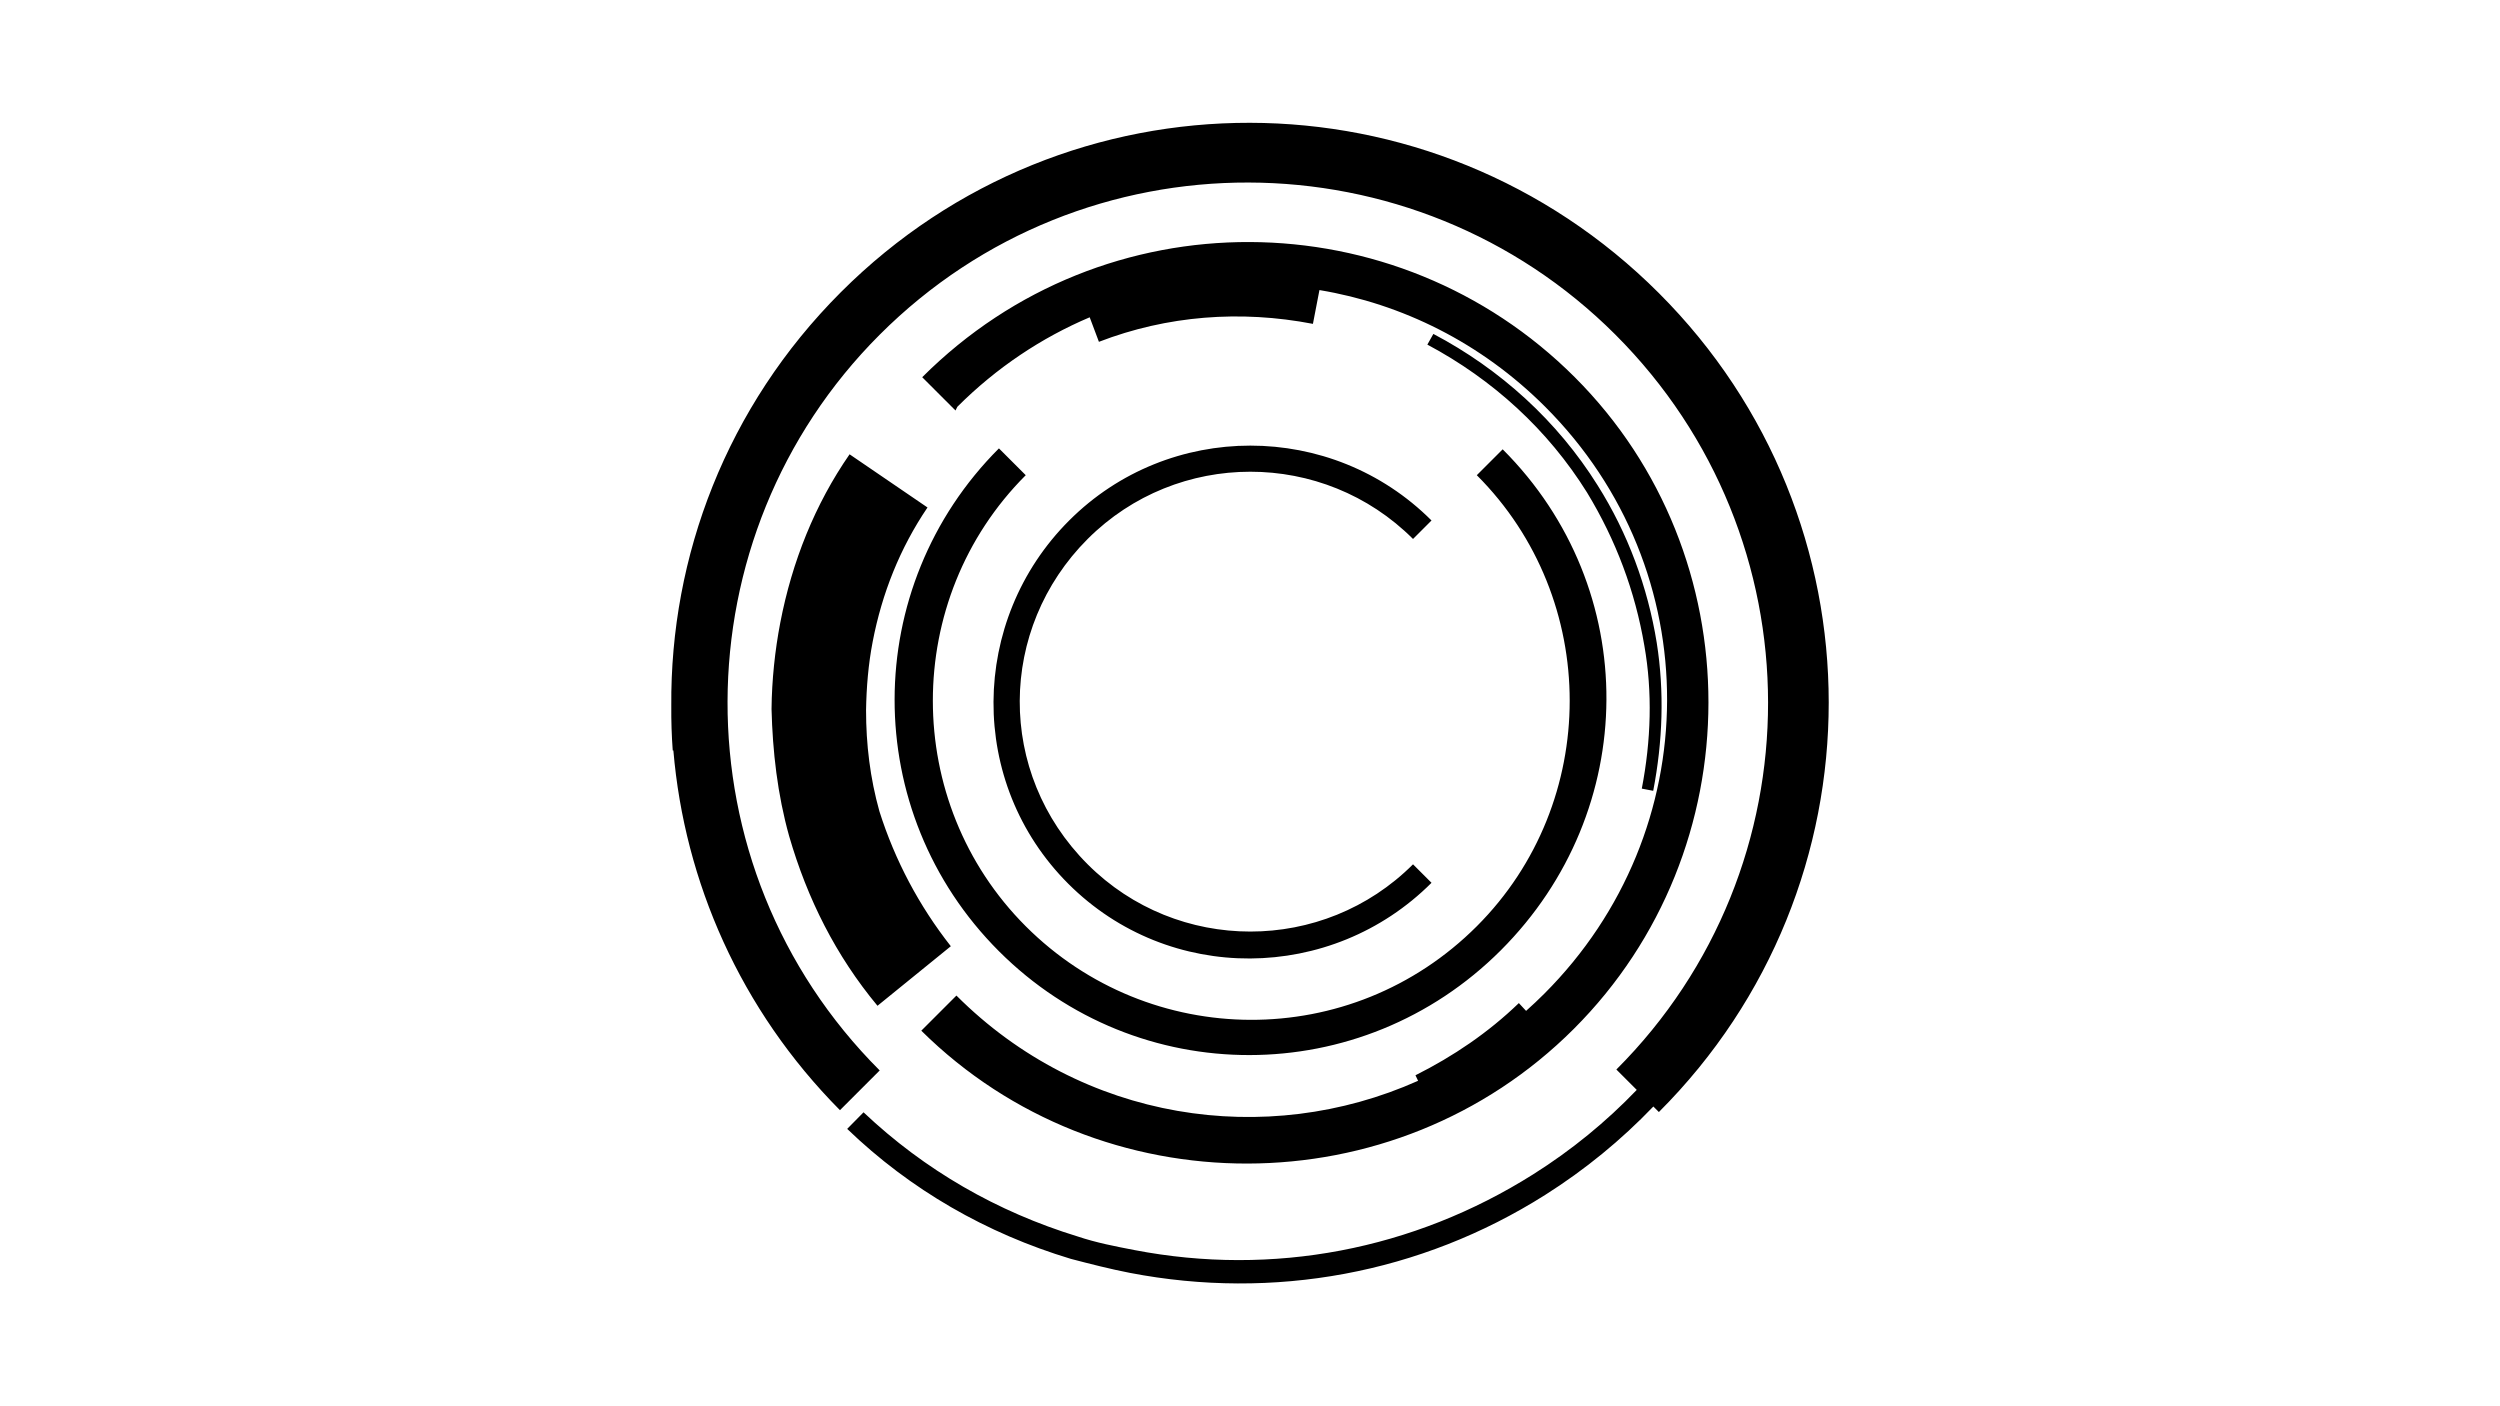 <?xml version="1.0" encoding="utf-8" ?>
<svg version="1.1" xmlns="http://www.w3.org/2000/svg" xmlns:xlink="http://www.w3.org/1999/xlink" width="300" height="168.75" viewBox="0 0 300 168.75">
	<g transform="matrix(1,0,0,1,150,84.375)">
		<path d="M46.41,46.413 L46.41,46.413 C42.738,50.244 38.578,53.648 33.987,56.541 C19.606,65.612 2.721,68.831 -13.874,65.632 C-16.158,65.191 -18.442,64.751 -20.667,64.006 C-30.358,61.033 -39.029,56.045 -46.375,49.102 L-48.338,51.092 C-40.746,58.399 -31.647,63.627 -21.5,66.688 C-19.245,67.281 -16.686,67.932 -14.403,68.372 C2.802,71.689 20.477,68.464 35.404,59.025 C40.19,56 44.549,52.428 48.403,48.406 L49.066,49.069 C76.241,21.895 76.241,-22.028 49.066,-49.202 C21.892,-76.377 -21.92,-76.488 -49.094,-49.313 C-62.824,-35.583 -69.589,-17.605 -69.445,0.328 C-69.46,2.122 -69.402,3.911 -69.272,5.685 L-69.196,5.683 C-67.859,21.41 -61.182,36.771 -49.205,48.847 L-49.538,49.18 L-44.436,44.078 C-68.948,19.565 -68.615,-20.032 -44.436,-44.211 C-19.923,-68.724 19.674,-68.391 43.853,-44.211 C68.255,-19.81 68.255,19.676 43.964,43.967 L46.41,46.413 Z M-19.236,-46.3 C-25,-43.855 -30.405,-40.273 -35.119,-35.56 L-35.34,-35.116 L-39.334,-39.109 C-17.483,-60.959 17.566,-60.516 38.973,-39.109 C60.38,-17.702 60.38,17.569 38.862,39.087 C17.344,60.604 -17.927,60.604 -39.444,39.308 L-35.23,35.093 C-20.134,50.189 1.912,53.48 20.17,45.321 L19.856,44.658 C24.401,42.376 28.578,39.549 32.263,35.996 L33.13,36.931 C33.873,36.27 34.601,35.584 35.313,34.872 C54.834,15.351 55.056,-15.928 35.424,-35.56 C27.726,-43.257 18.221,-47.92 8.333,-49.567 L7.551,-45.512 C-1.127,-47.185 -9.941,-46.515 -18.13,-43.356 L-19.236,-46.3 Z M27.216,-27.352 C42.079,-12.489 42.079,11.912 27.216,26.775 C12.131,41.859 -12.048,41.638 -26.911,26.775 C-41.774,11.912 -41.774,-12.489 -26.911,-27.352 L-30.128,-30.569 C-46.765,-13.931 -46.876,13.021 -30.128,29.77 C-13.49,46.407 13.351,46.407 30.1,29.659 C46.848,12.91 47.07,-13.709 30.322,-30.458 L27.216,-27.352 Z M19.563,19.343 C8.804,30.102 -8.721,30.102 -19.48,19.343 C-30.46,8.363 -30.238,-8.94 -19.48,-19.699 C-8.721,-30.458 8.804,-30.458 19.563,-19.699 L21.781,-21.917 C9.802,-33.896 -9.719,-33.896 -21.698,-21.917 C-33.677,-9.938 -33.899,9.583 -21.809,21.673 C-9.719,33.763 9.802,33.541 21.781,21.562 L19.563,19.343 Z M-35.901,29.172 C-39.706,24.333 -42.602,18.879 -44.468,12.993 C-45.59,8.987 -46.074,4.946 -46.073,0.84 C-46.03,-1.836 -45.807,-4.635 -45.278,-7.376 C-44.163,-13.161 -42.011,-18.589 -38.7,-23.478 L-48.05,-29.859 C-52.205,-23.87 -54.954,-16.979 -56.363,-9.671 C-57.009,-6.321 -57.38,-2.761 -57.416,0.706 C-57.29,5.784 -56.706,10.949 -55.303,15.957 C-53.122,23.484 -49.699,30.302 -44.701,36.319 L-35.901,29.172 Z M48.386,10.522 C49.53,4.585 49.732,-1.377 48.809,-7.24 C47.729,-13.922 45.342,-20.383 41.714,-26.135 C36.886,-33.856 30.031,-40.073 22.004,-44.305 L21.283,-43.022 C29.158,-38.82 35.738,-32.814 40.443,-25.275 C43.919,-19.552 46.212,-13.425 47.322,-6.895 C48.303,-1.337 48.131,4.473 47.015,10.258 L48.386,10.522 Z" fill="#000" />
	</g>
</svg>
